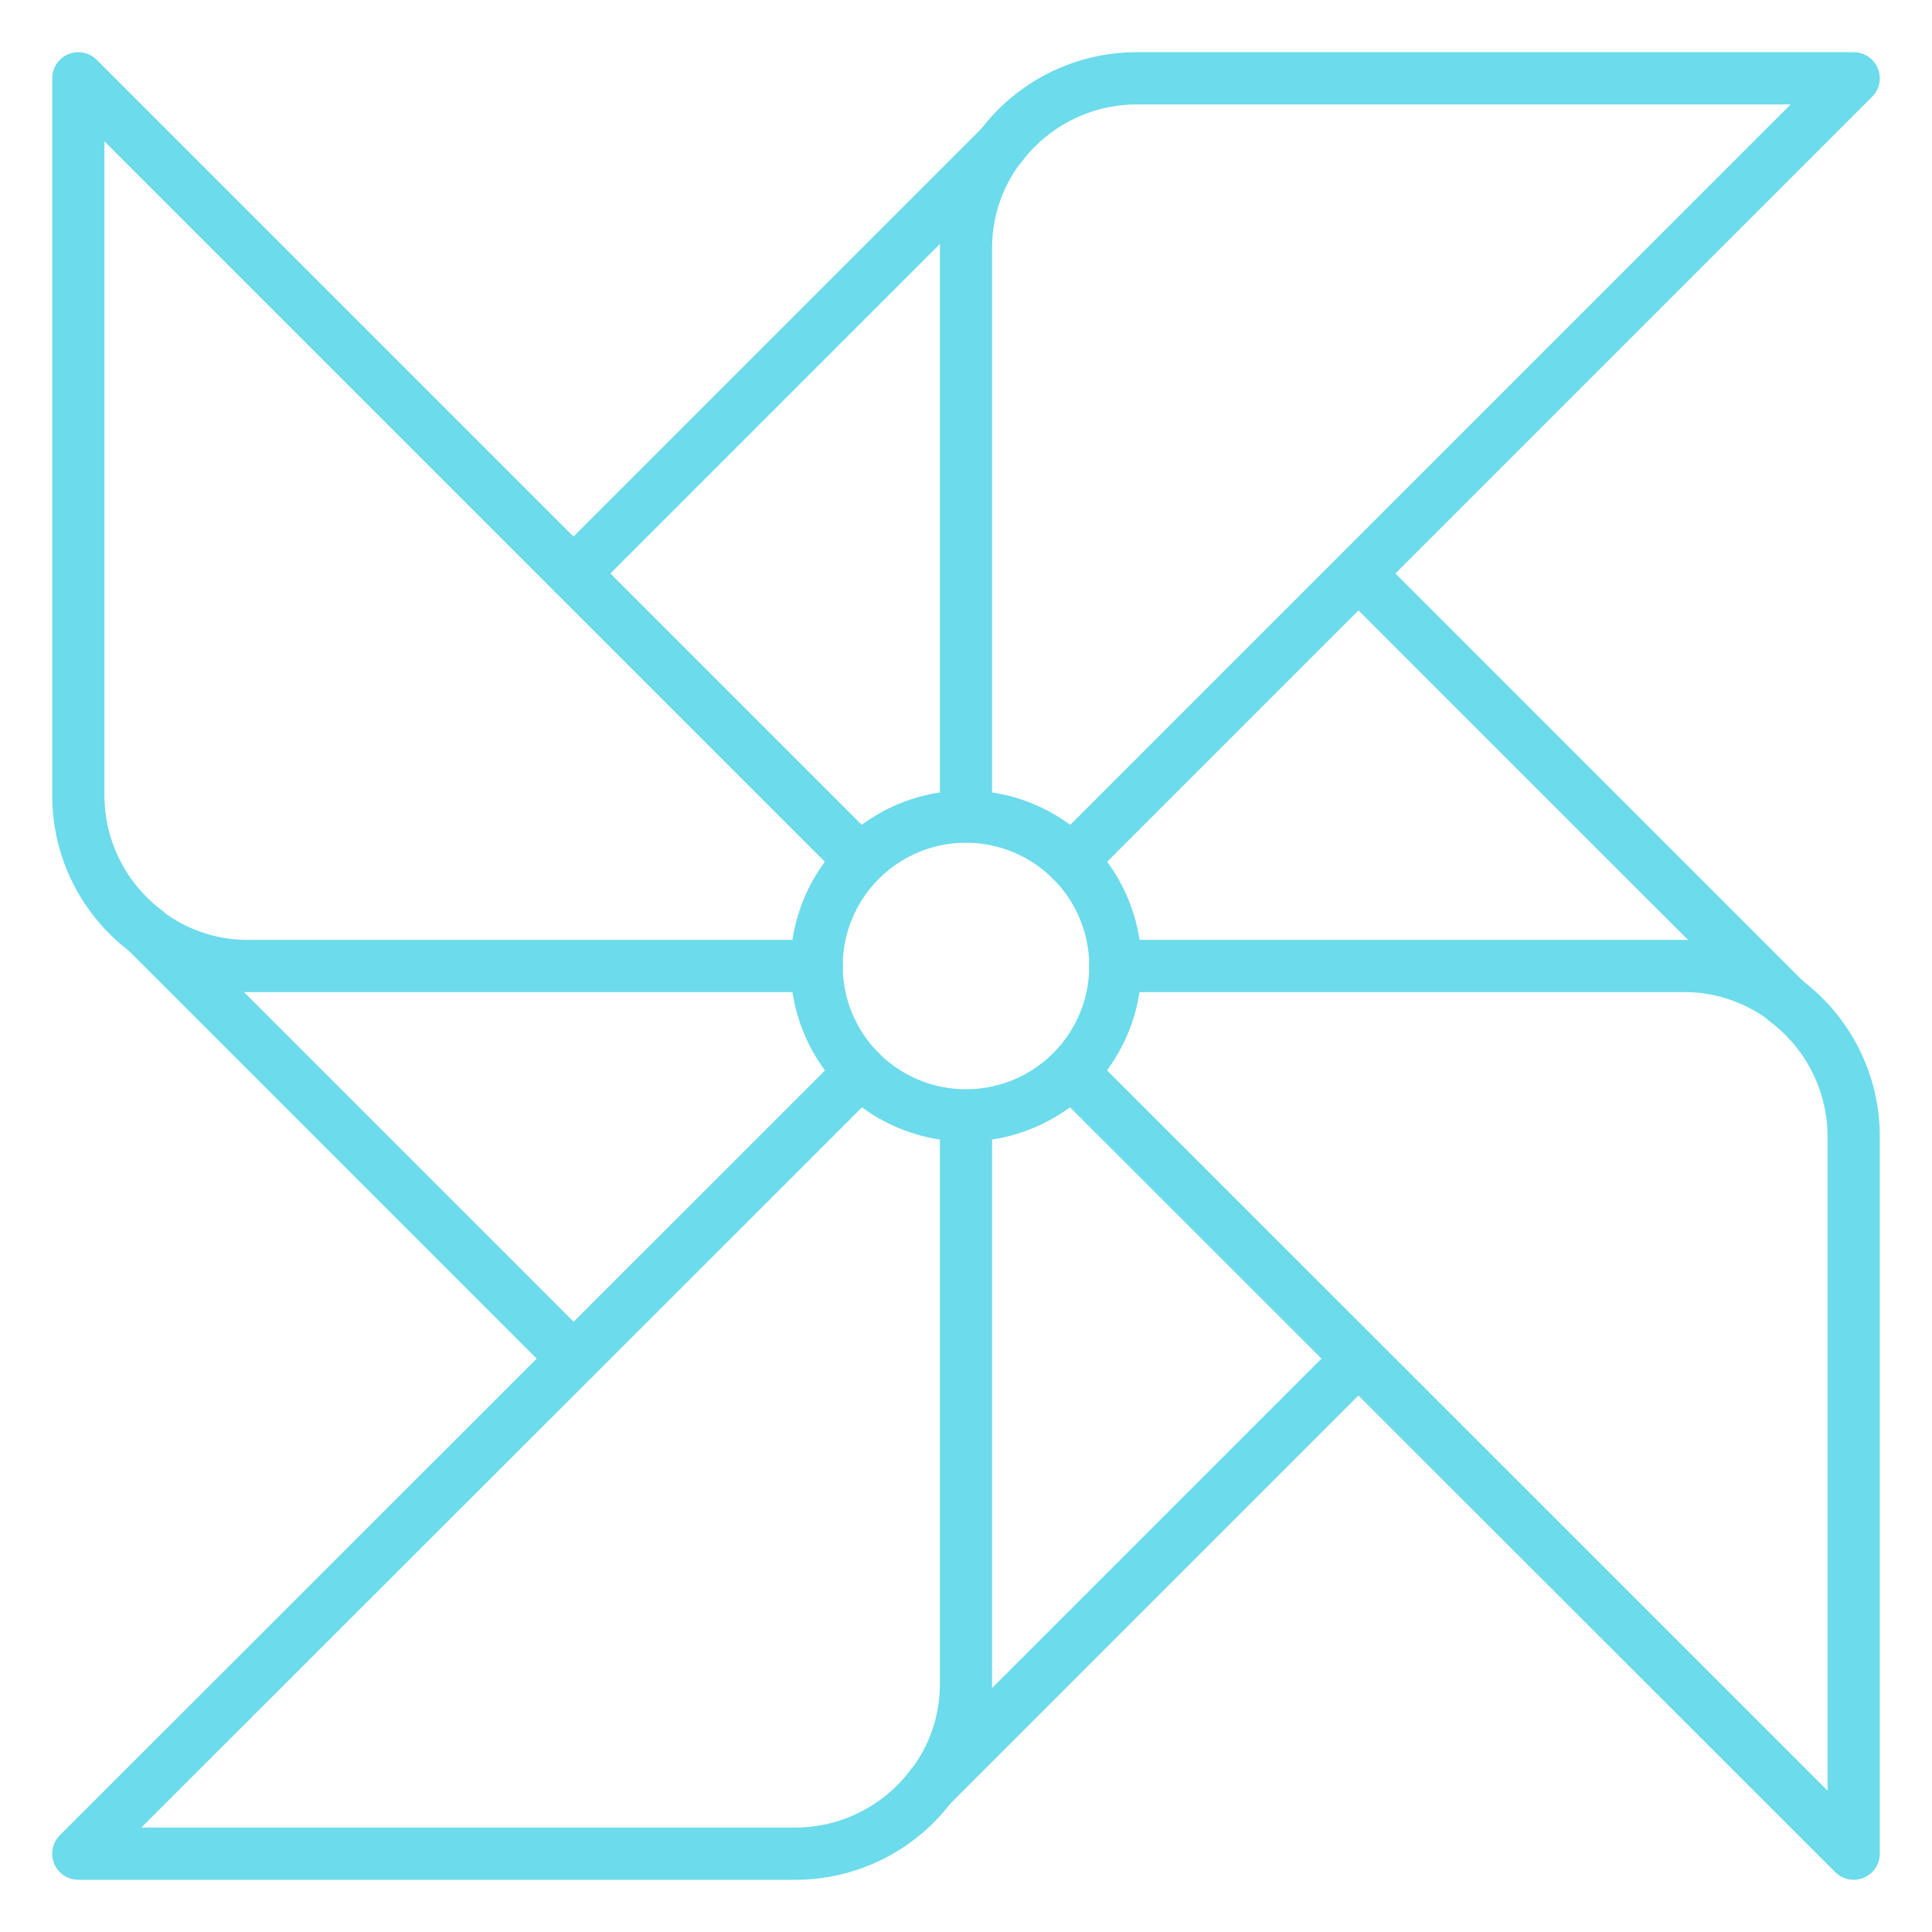 <?xml version="1.0"?>
<svg xmlns="http://www.w3.org/2000/svg" xmlns:xlink="http://www.w3.org/1999/xlink" xmlns:svgjs="http://svgjs.com/svgjs" version="1.1" width="512" height="512" x="0" y="0" viewBox="0 0 74 74" style="enable-background:new 0 0 512 512" xml:space="preserve" class=""><g><path xmlns="http://www.w3.org/2000/svg" d="M41.041,33.959a1,1,0,0,1-.707-1.707L68.586,4H43.538a5.527,5.527,0,0,0-4.416,2.212,1.025,1.025,0,0,1-.09.105A5.4,5.4,0,0,0,38,9.539V31.272a1,1,0,0,1-2,0V9.539a7.429,7.429,0,0,1,1.48-4.482.956.956,0,0,1,.089-.1A7.492,7.492,0,0,1,43.538,2H71a1,1,0,0,1,.707,1.707L41.748,33.667A1,1,0,0,1,41.041,33.959Z" fill="#6cdbeb" data-original="#000000" style="" class=""/><path xmlns="http://www.w3.org/2000/svg" d="M31.285,38H9.538a7.431,7.431,0,0,1-4.482-1.48,1.041,1.041,0,0,1-.108-.094A7.48,7.48,0,0,1,2,30.461V3a1,1,0,0,1,1.707-.707L33.666,32.252a1,1,0,0,1-1.414,1.414L4,5.414V30.461a5.525,5.525,0,0,0,2.212,4.416.93.93,0,0,1,.11.1A5.406,5.406,0,0,0,9.538,36H31.285a1,1,0,0,1,0,2Z" fill="#6cdbeb" data-original="#000000" style="" class=""/><path xmlns="http://www.w3.org/2000/svg" d="M30.462,72H3a1,1,0,0,1-.707-1.707l29.915-29.9a1,1,0,0,1,1.751.65,1.031,1.031,0,0,1-.293.721L5.414,70H30.462a5.527,5.527,0,0,0,4.416-2.212,1.025,1.025,0,0,1,.09-.105A5.4,5.4,0,0,0,36,64.461V42.728a1,1,0,0,1,2,0V64.461a7.429,7.429,0,0,1-1.48,4.482.956.956,0,0,1-.089.1A7.492,7.492,0,0,1,30.462,72Z" fill="#6cdbeb" data-original="#000000" style="" class=""/><path xmlns="http://www.w3.org/2000/svg" d="M71,72a1,1,0,0,1-.707-.293L40.334,41.761a1,1,0,1,1,1.5-1.333L70,68.586V43.539a5.525,5.525,0,0,0-2.212-4.416.93.93,0,0,1-.11-.1A5.406,5.406,0,0,0,64.462,38H42.715a1,1,0,0,1,0-2H64.462a7.431,7.431,0,0,1,4.482,1.48,1.041,1.041,0,0,1,.108.094A7.48,7.48,0,0,1,72,43.539V71a1,1,0,0,1-1,1Z" fill="#6cdbeb" data-original="#000000" style="" class=""/><path xmlns="http://www.w3.org/2000/svg" d="M21.966,22.966a1,1,0,0,1-.707-1.707L37.609,4.908a1,1,0,0,1,1.414,1.414L22.673,22.673A1,1,0,0,1,21.966,22.966Z" fill="#6cdbeb" data-original="#000000" style="" class=""/><path xmlns="http://www.w3.org/2000/svg" d="M21.966,53.034a1,1,0,0,1-.707-.293L4.908,36.391a1,1,0,0,1,1.414-1.414L22.673,51.327a1,1,0,0,1-.707,1.707Z" fill="#6cdbeb" data-original="#000000" style="" class=""/><path xmlns="http://www.w3.org/2000/svg" d="M35.684,69.385a1,1,0,0,1-.707-1.707L51.327,51.327a1,1,0,0,1,1.414,1.414L36.391,69.092A1,1,0,0,1,35.684,69.385Z" fill="#6cdbeb" data-original="#000000" style="" class=""/><path xmlns="http://www.w3.org/2000/svg" d="M68.385,39.316a1,1,0,0,1-.707-.293L51.327,22.673a1,1,0,0,1,1.414-1.414L69.092,37.609a1,1,0,0,1-.707,1.707Z" fill="#6cdbeb" data-original="#000000" style="" class=""/><path xmlns="http://www.w3.org/2000/svg" d="M37,43.721A6.721,6.721,0,1,1,43.721,37,6.728,6.728,0,0,1,37,43.721Zm0-11.442A4.721,4.721,0,1,0,41.721,37,4.727,4.727,0,0,0,37,32.279Z" fill="#6cdbeb" data-original="#000000" style="" class=""/></g></svg>
